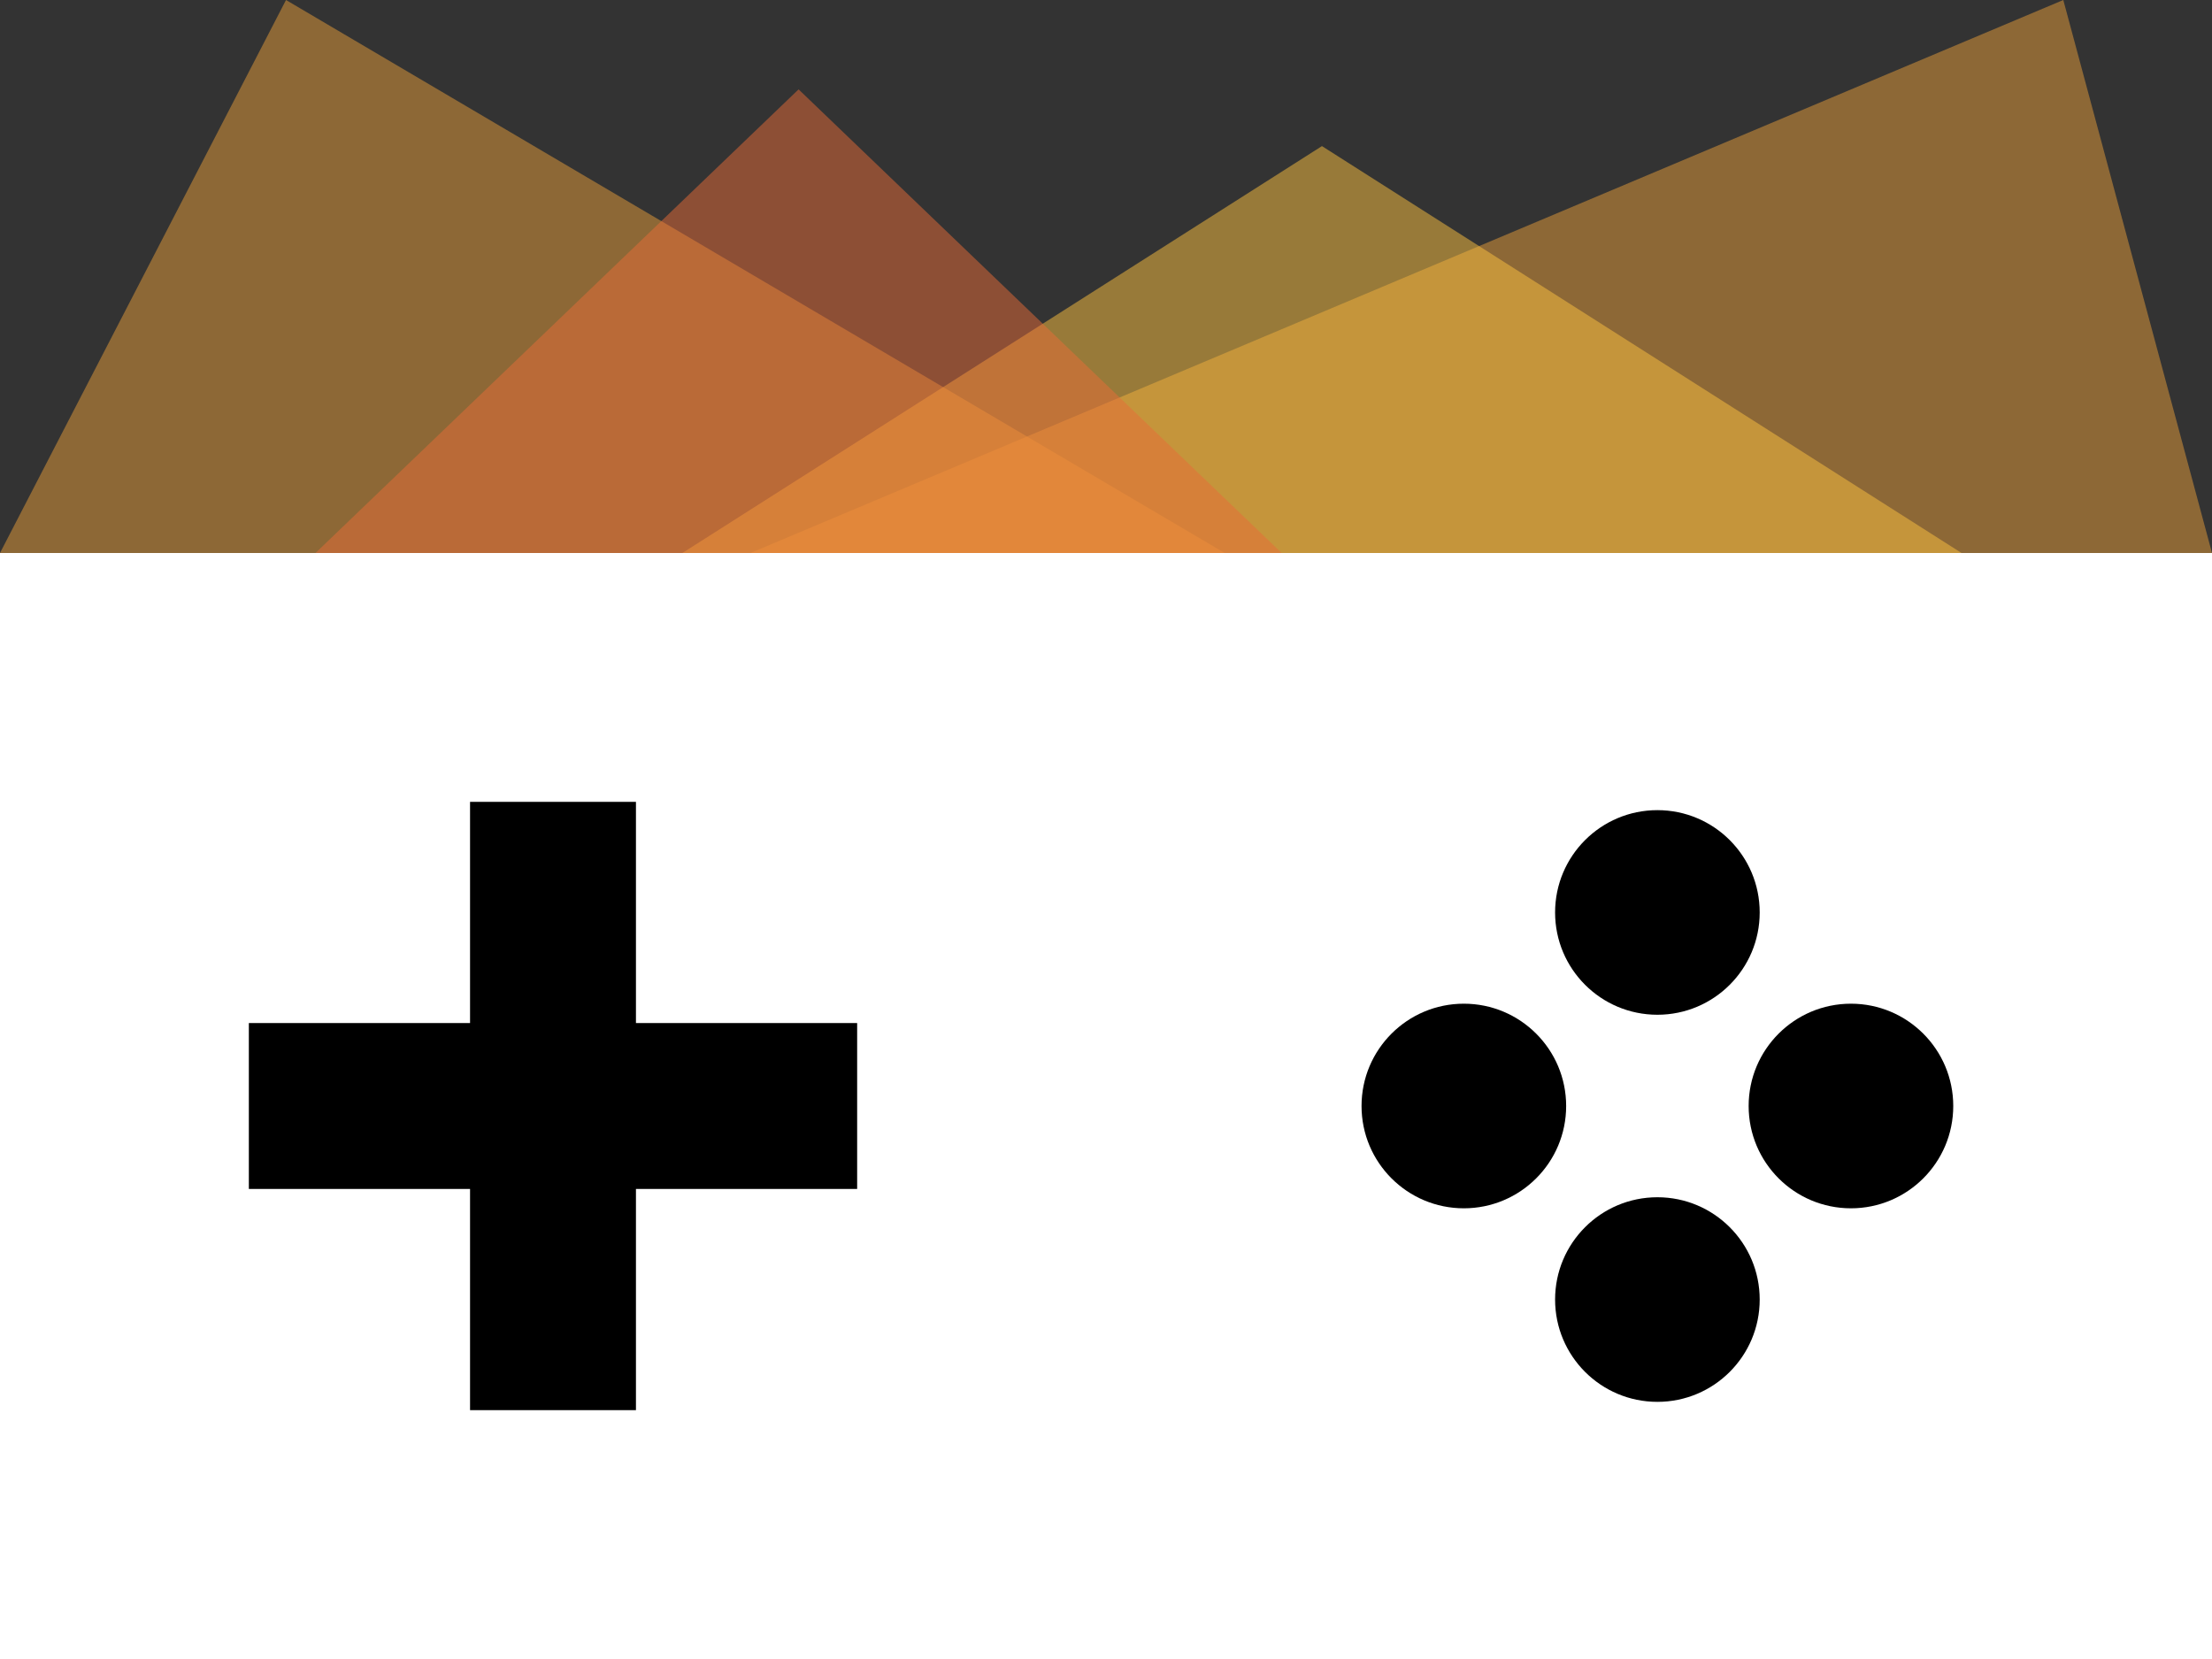 <svg id="Layer_1" data-name="Layer 1" xmlns="http://www.w3.org/2000/svg" viewBox="0 0 400 300"><rect x="0" y="0" width="400" height="300" fill="#333333" stroke="none"/><defs><style>.cls-1{fill:#fff;}.cls-2{fill:#e99f3a;}.cls-2,.cls-3,.cls-4{opacity:0.5;}.cls-3{fill:#fec240;}.cls-4{fill:#e86c38;}</style></defs><title>UG_Badge</title><rect class="cls-1" y="100" width="400" height="200"/><polygon class="cls-2" points="51.72 0 0 100 221.47 100 51.72 0"/><polyline class="cls-2" points="373.11 0 400 100 135.7 100"/><polygon class="cls-3" points="239.05 26.42 123.39 100 354.71 100 239.05 26.42"/><polygon class="cls-4" points="144.41 16.16 57.05 100 231.77 100 144.41 16.16"/><rect x="85" y="145" width="30" height="110"/><rect x="45" y="185" width="110" height="30"/><circle cx="299.71" cy="165" r="18.5"/><circle cx="299.71" cy="235" r="18.5"/><circle cx="264.71" cy="200" r="18.5"/><circle cx="334.71" cy="200" r="18.5"/></svg>